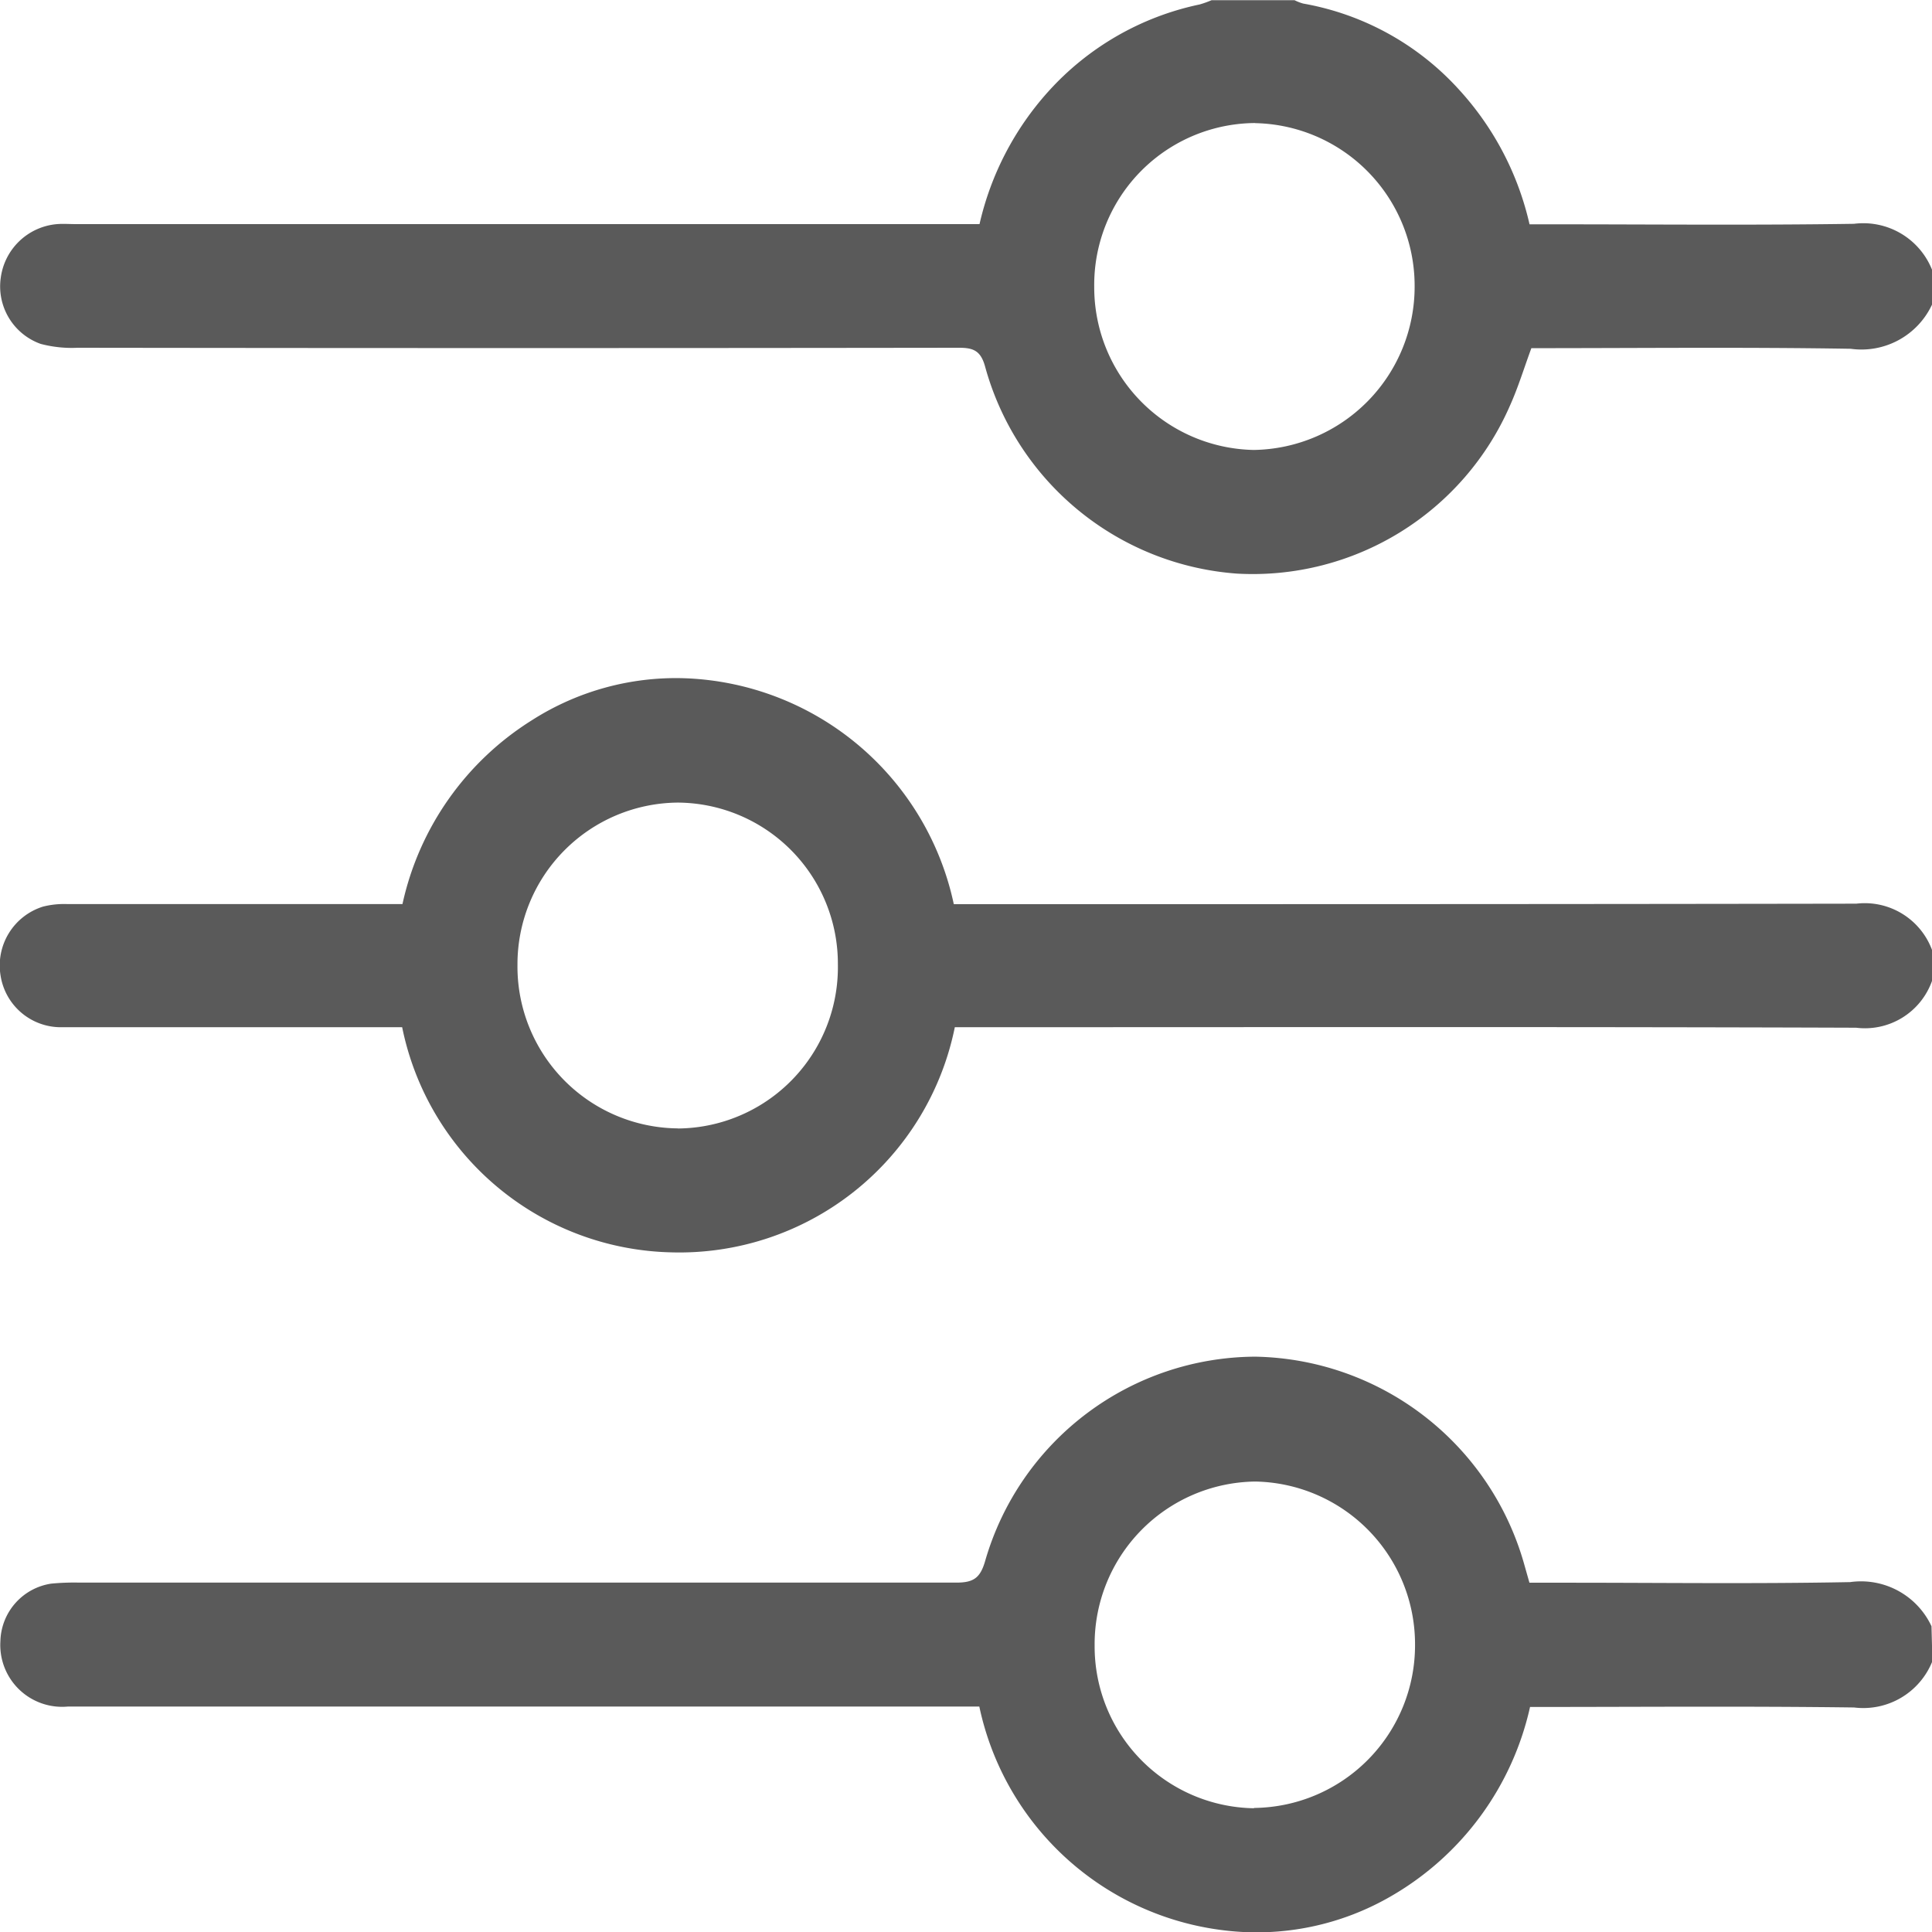 <svg xmlns="http://www.w3.org/2000/svg" width="19" height="19" viewBox="0 0 19 19">
  <g id="Group_2542" data-name="Group 2542" transform="translate(140.55 -144.261)">
    <path id="Path_508" data-name="Path 508" d="M-121.5,419.053a.731.731,0,0,1-.77.456c-1.057-.014-2.114-.005-3.187-.005a2.867,2.867,0,0,1-1.355,1.854,2.634,2.634,0,0,1-1.661.342,2.8,2.8,0,0,1-2.4-2.2h-8.965a.608.608,0,0,1-.662-.645.587.587,0,0,1,.5-.564,2.353,2.353,0,0,1,.278-.01q4.312,0,8.624,0c.174,0,.237-.05.285-.222a2.778,2.778,0,0,1,2.654-2,2.8,2.8,0,0,1,2.641,2.029l.055.194h.372c.927,0,1.855.012,2.782-.006a.765.765,0,0,1,.8.434Zm-6.67,1.444a1.6,1.6,0,0,0,1.582-1.61,1.6,1.6,0,0,0-1.572-1.6,1.6,1.6,0,0,0-1.579,1.613A1.592,1.592,0,0,0-128.174,420.5Z" transform="translate(-0.046 -258.456)" fill="#5a5a5a"/>
    <path id="Path_509" data-name="Path 509" d="M-121.544,147.257a.766.766,0,0,1-.8.434c-1.044-.017-2.089-.006-3.14-.006-.071.192-.129.384-.21.564a2.76,2.76,0,0,1-2.687,1.653,2.778,2.778,0,0,1-2.476-2.039c-.044-.157-.119-.182-.259-.182q-4.331.006-8.663,0a1.2,1.2,0,0,1-.365-.038.6.6,0,0,1-.392-.654.61.61,0,0,1,.553-.524c.061-.005.124,0,.185,0h8.887a2.914,2.914,0,0,1,.673-1.3,2.768,2.768,0,0,1,1.491-.86.968.968,0,0,0,.118-.042h.816a.464.464,0,0,0,.085.033,2.7,2.7,0,0,1,1.534.848,2.916,2.916,0,0,1,.692,1.323h.21c.994,0,1.987.01,2.981-.005a.728.728,0,0,1,.769.456Zm-6.659-1.786a1.592,1.592,0,0,0-1.58,1.61,1.6,1.6,0,0,0,1.568,1.605,1.606,1.606,0,0,0,1.583-1.613A1.6,1.6,0,0,0-128.2,145.472Z" transform="translate(-0.006 0)" fill="#5a5a5a"/>
    <path id="Path_510" data-name="Path 510" d="M-121.55,283.037a.7.7,0,0,1-.746.46c-2.881-.01-5.763-.005-8.644-.005h-.22a2.764,2.764,0,0,1-2.791,2.214,2.764,2.764,0,0,1-2.644-2.214h-.217c-1.051,0-2.1,0-3.154,0a.6.6,0,0,1-.579-.512.606.606,0,0,1,.418-.674.838.838,0,0,1,.238-.025q1.54,0,3.079,0h.218a2.849,2.849,0,0,1,1.273-1.808,2.63,2.63,0,0,1,1.5-.413,2.808,2.808,0,0,1,2.649,2.222h.213c2.888,0,5.775,0,8.663-.005a.706.706,0,0,1,.746.46Zm-12.332,1.451a1.586,1.586,0,0,0,1.572-1.614,1.584,1.584,0,0,0-1.576-1.591,1.59,1.59,0,0,0-1.575,1.594A1.592,1.592,0,0,0-133.881,284.487Z" transform="translate(0 -129.129)" fill="#5a5a5a"/>
  </g>
</svg>
